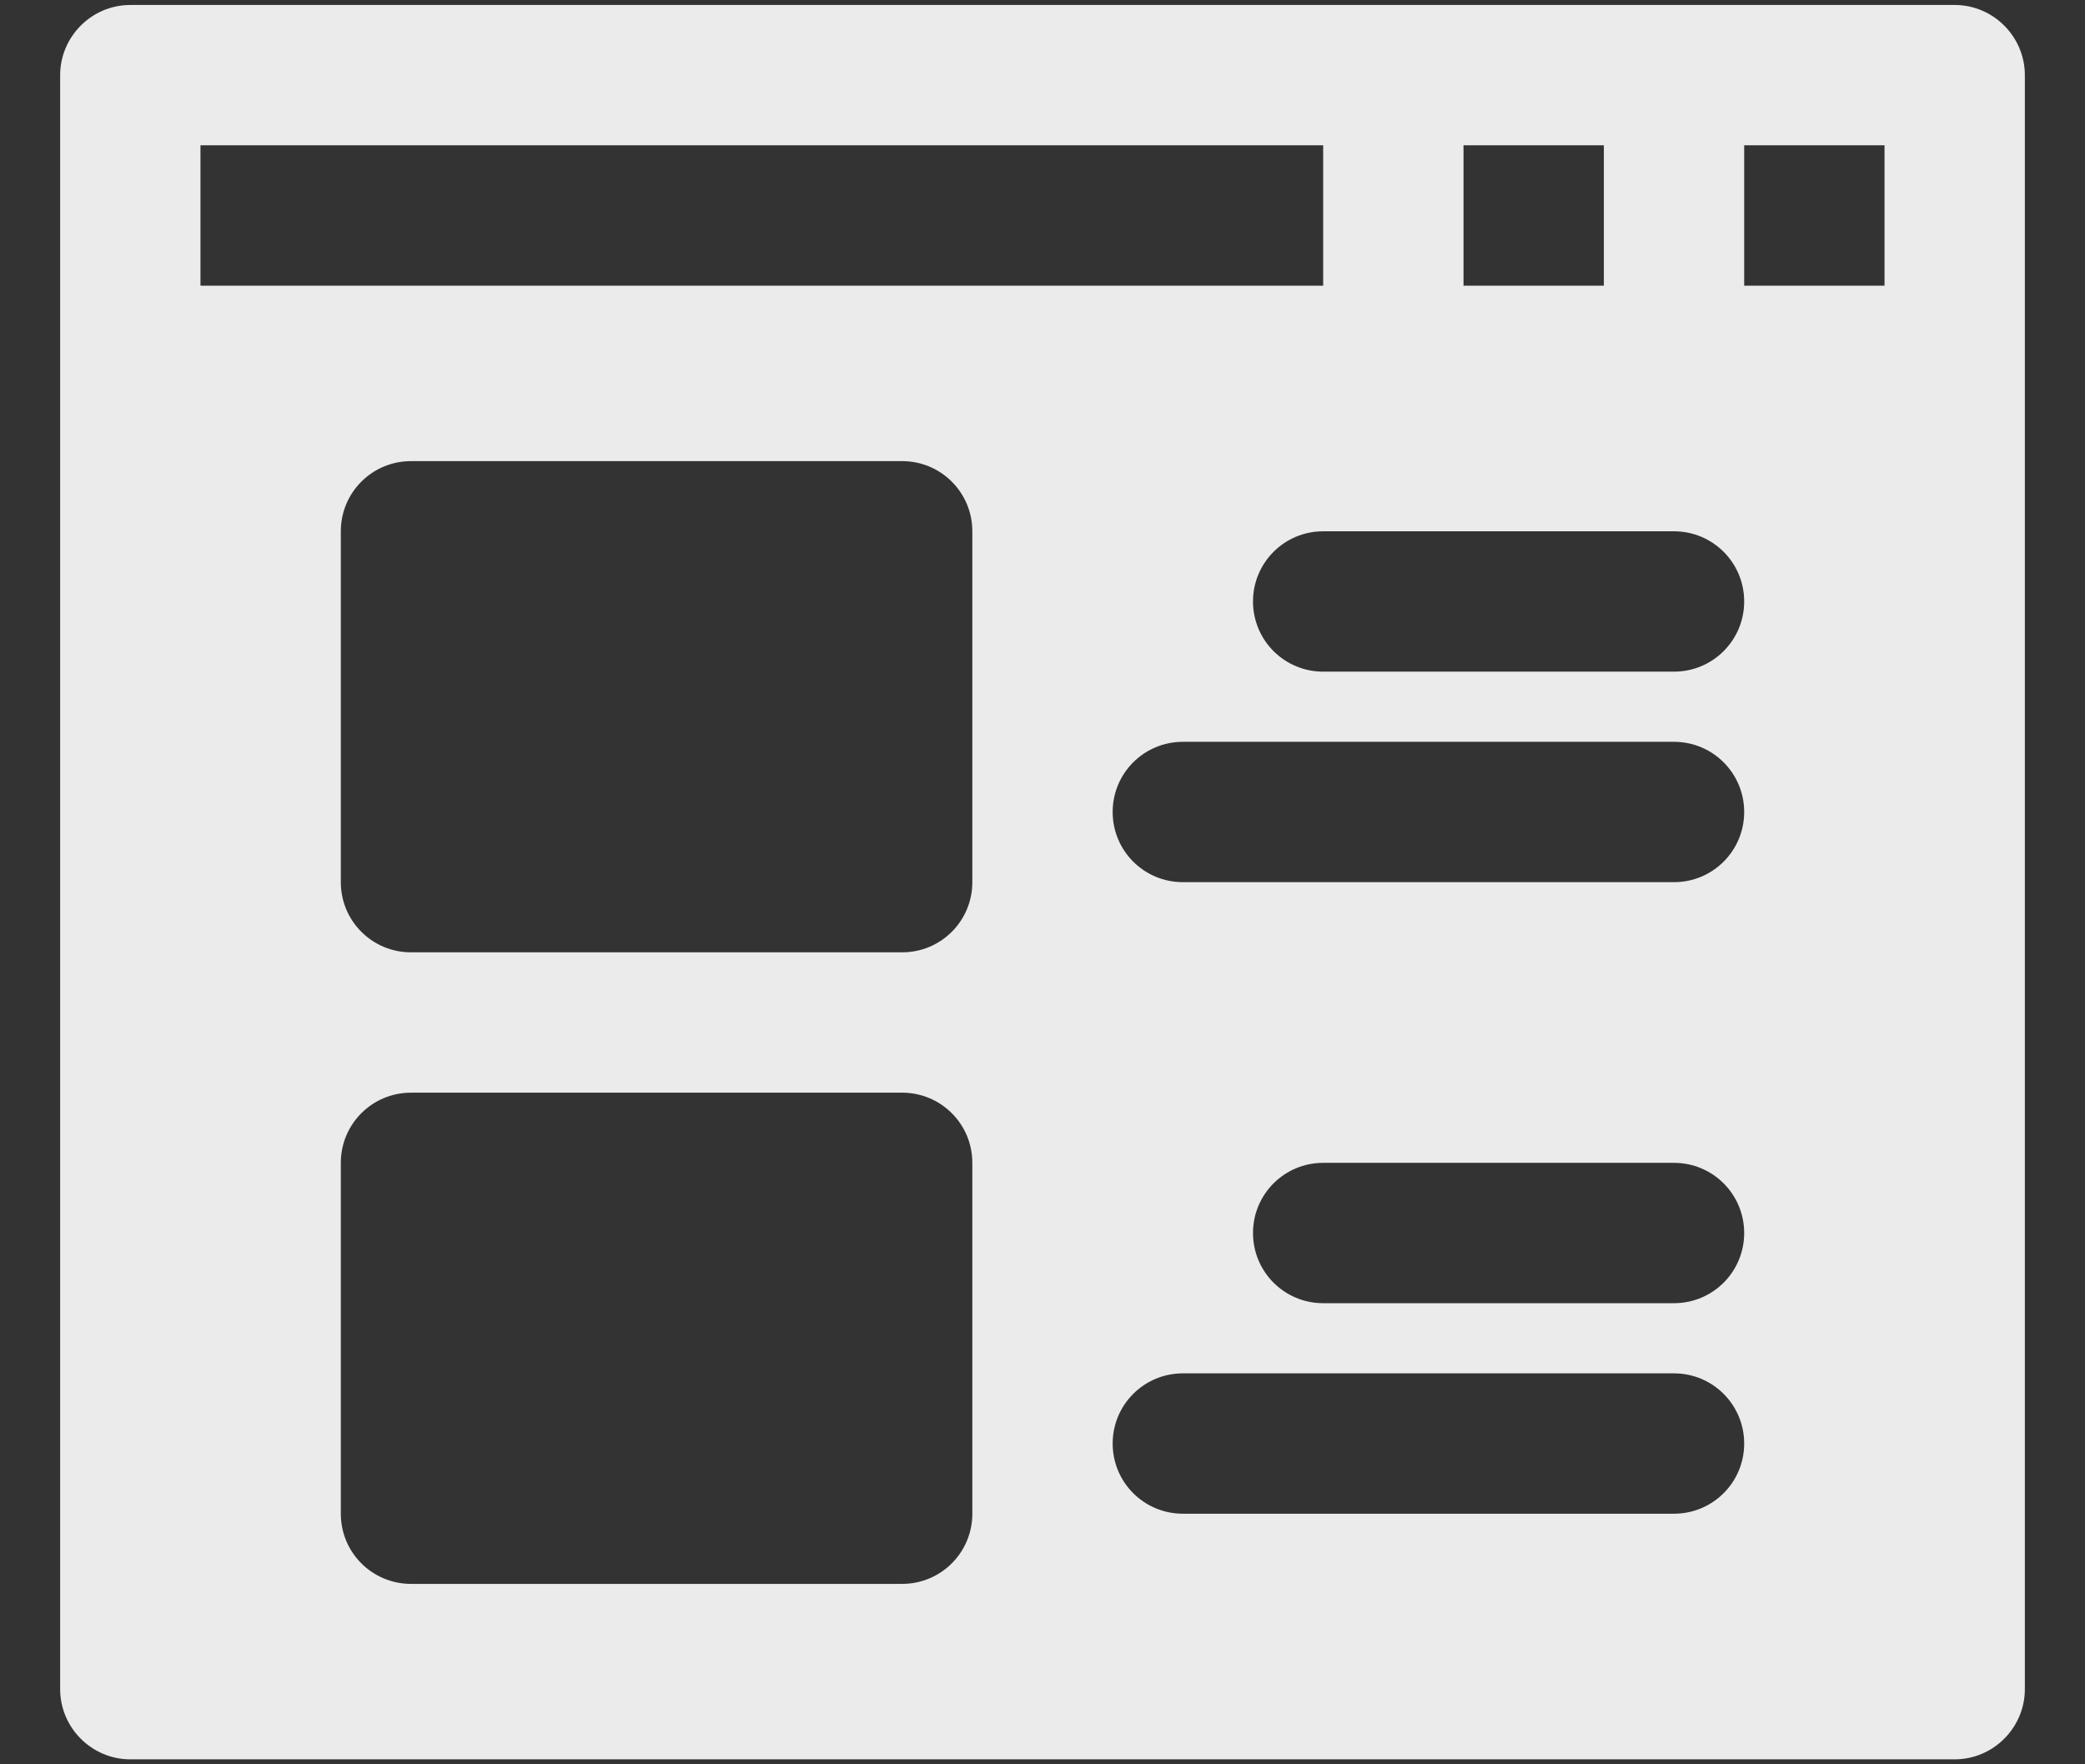 <svg width="26" height="22" viewBox="0 0 26 22" fill="none" xmlns="http://www.w3.org/2000/svg">
<rect x="0" y="0" width="26" height="22" fill="#333333" stroke="none"/>
<path d="M24.375 0.062H20.875H17.375H1.625C1.144 0.062 0.75 0.456 0.75 0.938V4.438V21.062C0.75 21.544 1.144 21.938 1.625 21.938H24.375C24.856 21.938 25.25 21.544 25.25 21.062V4.438V0.938C25.25 0.456 24.856 0.062 24.375 0.062ZM18.25 1.812H20V3.562H18.25V1.812ZM2.5 1.812H16.5V3.562H2.5V1.812ZM12.125 18.875C12.125 19.359 11.734 19.75 11.25 19.75H5.125C4.641 19.75 4.25 19.359 4.25 18.875V14.5C4.25 14.016 4.641 13.625 5.125 13.625H11.25C11.734 13.625 12.125 14.016 12.125 14.5V18.875ZM12.125 11C12.125 11.484 11.734 11.875 11.25 11.875H5.125C4.641 11.875 4.25 11.484 4.25 11V6.625C4.25 6.141 4.641 5.75 5.125 5.75H11.25C11.734 5.75 12.125 6.141 12.125 6.625V11ZM20.875 18.875H14.75C14.266 18.875 13.875 18.484 13.875 18C13.875 17.516 14.266 17.125 14.75 17.125H20.875C21.359 17.125 21.75 17.516 21.75 18C21.75 18.484 21.359 18.875 20.875 18.875ZM20.875 16.25H16.5C16.016 16.25 15.625 15.859 15.625 15.375C15.625 14.891 16.016 14.5 16.5 14.5H20.875C21.359 14.5 21.75 14.891 21.75 15.375C21.75 15.859 21.359 16.25 20.875 16.25ZM20.875 11H14.75C14.266 11 13.875 10.609 13.875 10.125C13.875 9.641 14.266 9.25 14.75 9.25H20.875C21.359 9.25 21.75 9.641 21.75 10.125C21.75 10.609 21.359 11 20.875 11ZM20.875 8.375H16.5C16.016 8.375 15.625 7.984 15.625 7.5C15.625 7.016 16.016 6.625 16.5 6.625H20.875C21.359 6.625 21.75 7.016 21.75 7.5C21.75 7.984 21.359 8.375 20.875 8.375ZM23.5 3.562H21.75V1.812H23.5V3.562Z" fill="#EBEBEB"/>
</svg>

